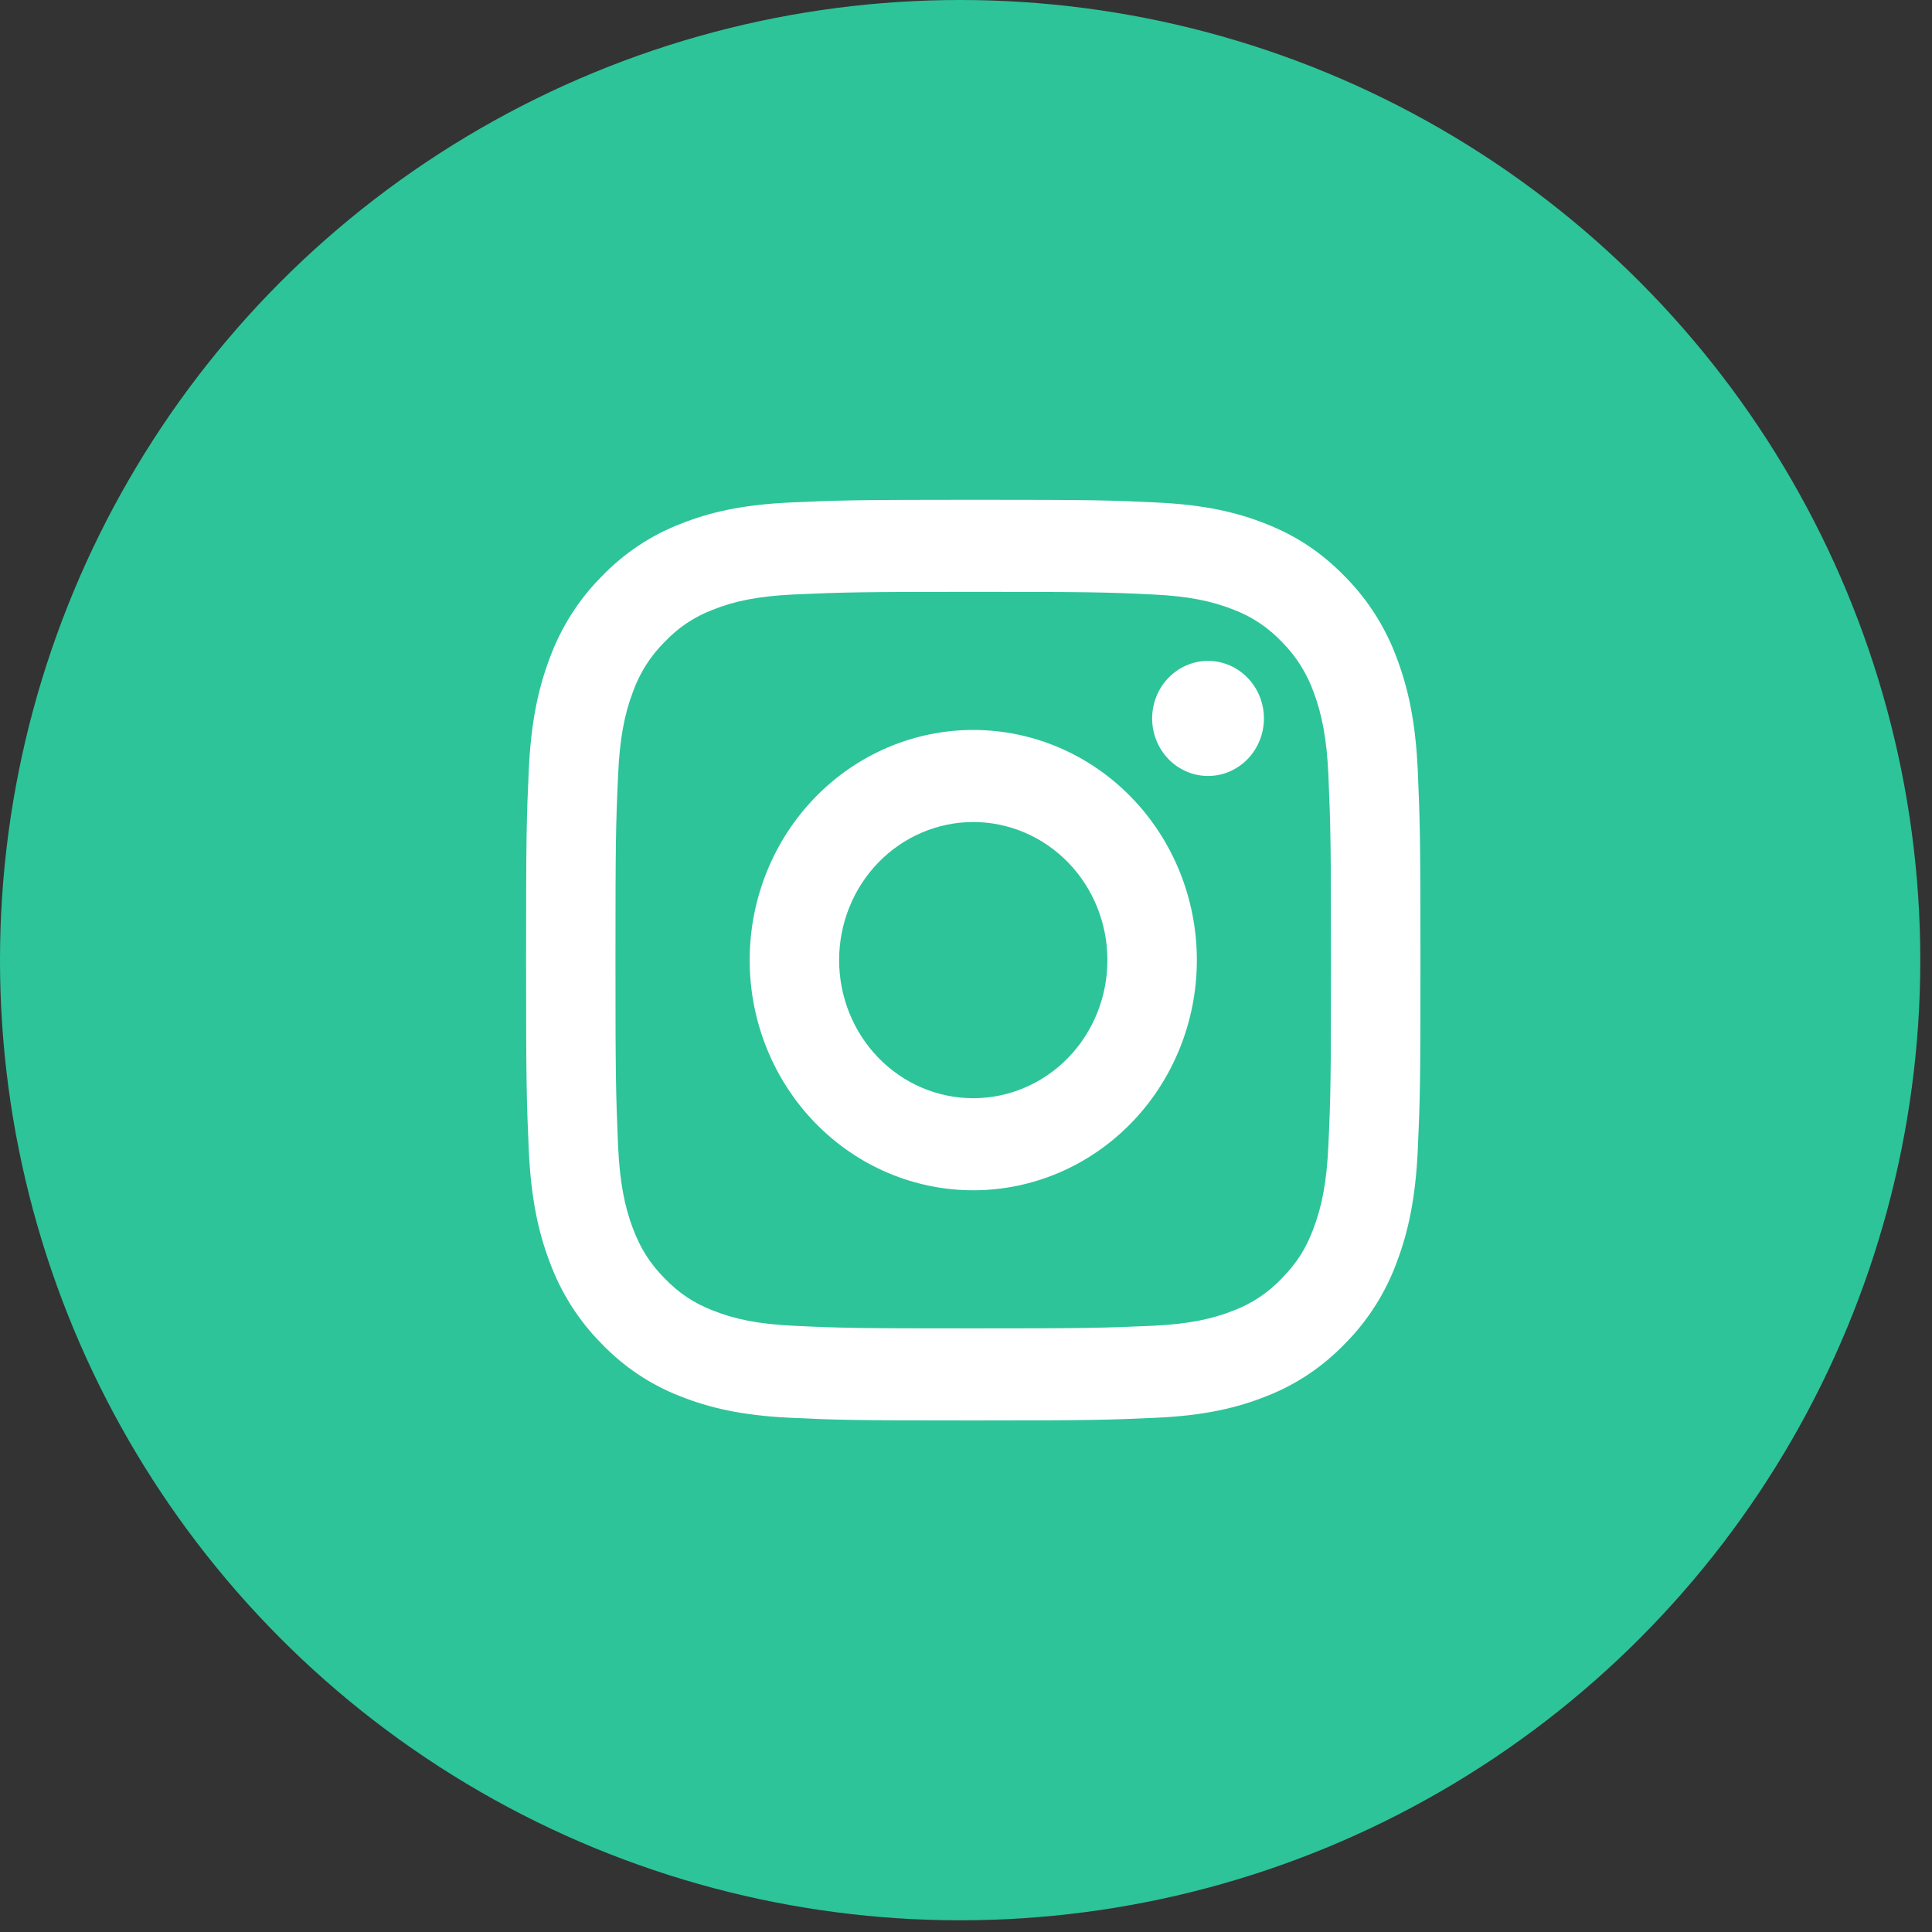 <svg width="67" height="67" viewBox="0 0 67 67" fill="none" xmlns="http://www.w3.org/2000/svg">
<rect x="0" y="0" width="67" height="67" fill="#333333" stroke="none"/>
<circle cx="33.297" cy="33.297" r="33.297" fill="#2DC499"/>
<path d="M33.752 28.507C32.518 28.507 31.335 29.012 30.462 29.91C29.59 30.808 29.1 32.026 29.1 33.296C29.1 34.566 29.59 35.785 30.462 36.683C31.335 37.581 32.518 38.085 33.752 38.085C34.986 38.085 36.169 37.581 37.042 36.683C37.914 35.785 38.404 34.566 38.404 33.296C38.404 32.026 37.914 30.808 37.042 29.91C36.169 29.012 34.986 28.507 33.752 28.507ZM33.752 25.314C35.809 25.314 37.781 26.155 39.235 27.652C40.689 29.149 41.506 31.179 41.506 33.296C41.506 35.413 40.689 37.443 39.235 38.94C37.781 40.437 35.809 41.278 33.752 41.278C31.696 41.278 29.723 40.437 28.269 38.94C26.815 37.443 25.998 35.413 25.998 33.296C25.998 31.179 26.815 29.149 28.269 27.652C29.723 26.155 31.696 25.314 33.752 25.314ZM43.832 24.915C43.832 25.444 43.628 25.952 43.264 26.326C42.901 26.7 42.408 26.91 41.894 26.91C41.38 26.91 40.887 26.7 40.523 26.326C40.16 25.952 39.955 25.444 39.955 24.915C39.955 24.386 40.16 23.878 40.523 23.504C40.887 23.13 41.38 22.919 41.894 22.919C42.408 22.919 42.901 23.13 43.264 23.504C43.628 23.878 43.832 24.386 43.832 24.915ZM33.752 20.525C29.915 20.525 29.289 20.536 27.504 20.617C26.288 20.677 25.472 20.844 24.716 21.147C24.082 21.387 23.51 21.77 23.041 22.27C22.555 22.753 22.182 23.342 21.949 23.994C21.654 24.776 21.491 25.614 21.436 26.864C21.355 28.627 21.344 29.243 21.344 33.296C21.344 37.247 21.355 37.891 21.434 39.728C21.491 40.978 21.654 41.819 21.947 42.597C22.211 43.291 22.521 43.791 23.036 44.321C23.559 44.857 24.044 45.178 24.711 45.443C25.477 45.748 26.293 45.917 27.502 45.975C29.215 46.058 29.813 46.067 33.751 46.067C37.589 46.067 38.214 46.056 39.999 45.975C41.212 45.916 42.027 45.748 42.785 45.446C43.418 45.206 43.991 44.822 44.46 44.324C44.983 43.788 45.295 43.288 45.552 42.6C45.847 41.815 46.011 40.975 46.067 39.727C46.148 37.966 46.157 37.348 46.157 33.296C46.157 29.347 46.146 28.702 46.067 26.864C46.01 25.616 45.845 24.773 45.552 23.994C45.318 23.343 44.946 22.753 44.462 22.27C43.993 21.77 43.421 21.386 42.787 21.146C42.027 20.843 41.212 20.675 39.999 20.617C38.288 20.534 37.691 20.525 33.752 20.525ZM33.752 17.332C37.966 17.332 38.491 17.348 40.146 17.428C41.796 17.508 42.922 17.774 43.91 18.17C44.933 18.576 45.796 19.125 46.658 20.011C47.446 20.809 48.057 21.774 48.446 22.84C48.829 23.857 49.09 25.016 49.167 26.716C49.24 28.418 49.26 28.959 49.26 33.296C49.26 37.634 49.245 38.175 49.167 39.877C49.09 41.577 48.829 42.734 48.446 43.753C48.058 44.819 47.447 45.784 46.658 46.581C45.882 47.393 44.945 48.021 43.91 48.422C42.922 48.816 41.796 49.085 40.146 49.164C38.491 49.239 37.966 49.26 33.752 49.26C29.539 49.26 29.013 49.244 27.358 49.164C25.708 49.085 24.584 48.816 23.594 48.422C22.559 48.022 21.621 47.394 20.846 46.581C20.058 45.783 19.448 44.818 19.058 43.753C18.674 42.736 18.415 41.577 18.337 39.877C18.263 38.175 18.244 37.634 18.244 33.296C18.244 28.959 18.26 28.418 18.337 26.716C18.415 25.014 18.674 23.858 19.058 22.84C19.446 21.773 20.057 20.808 20.846 20.011C21.621 19.199 22.559 18.57 23.594 18.17C24.582 17.774 25.707 17.508 27.358 17.428C29.013 17.353 29.539 17.332 33.752 17.332Z" fill="white"/>
</svg>
